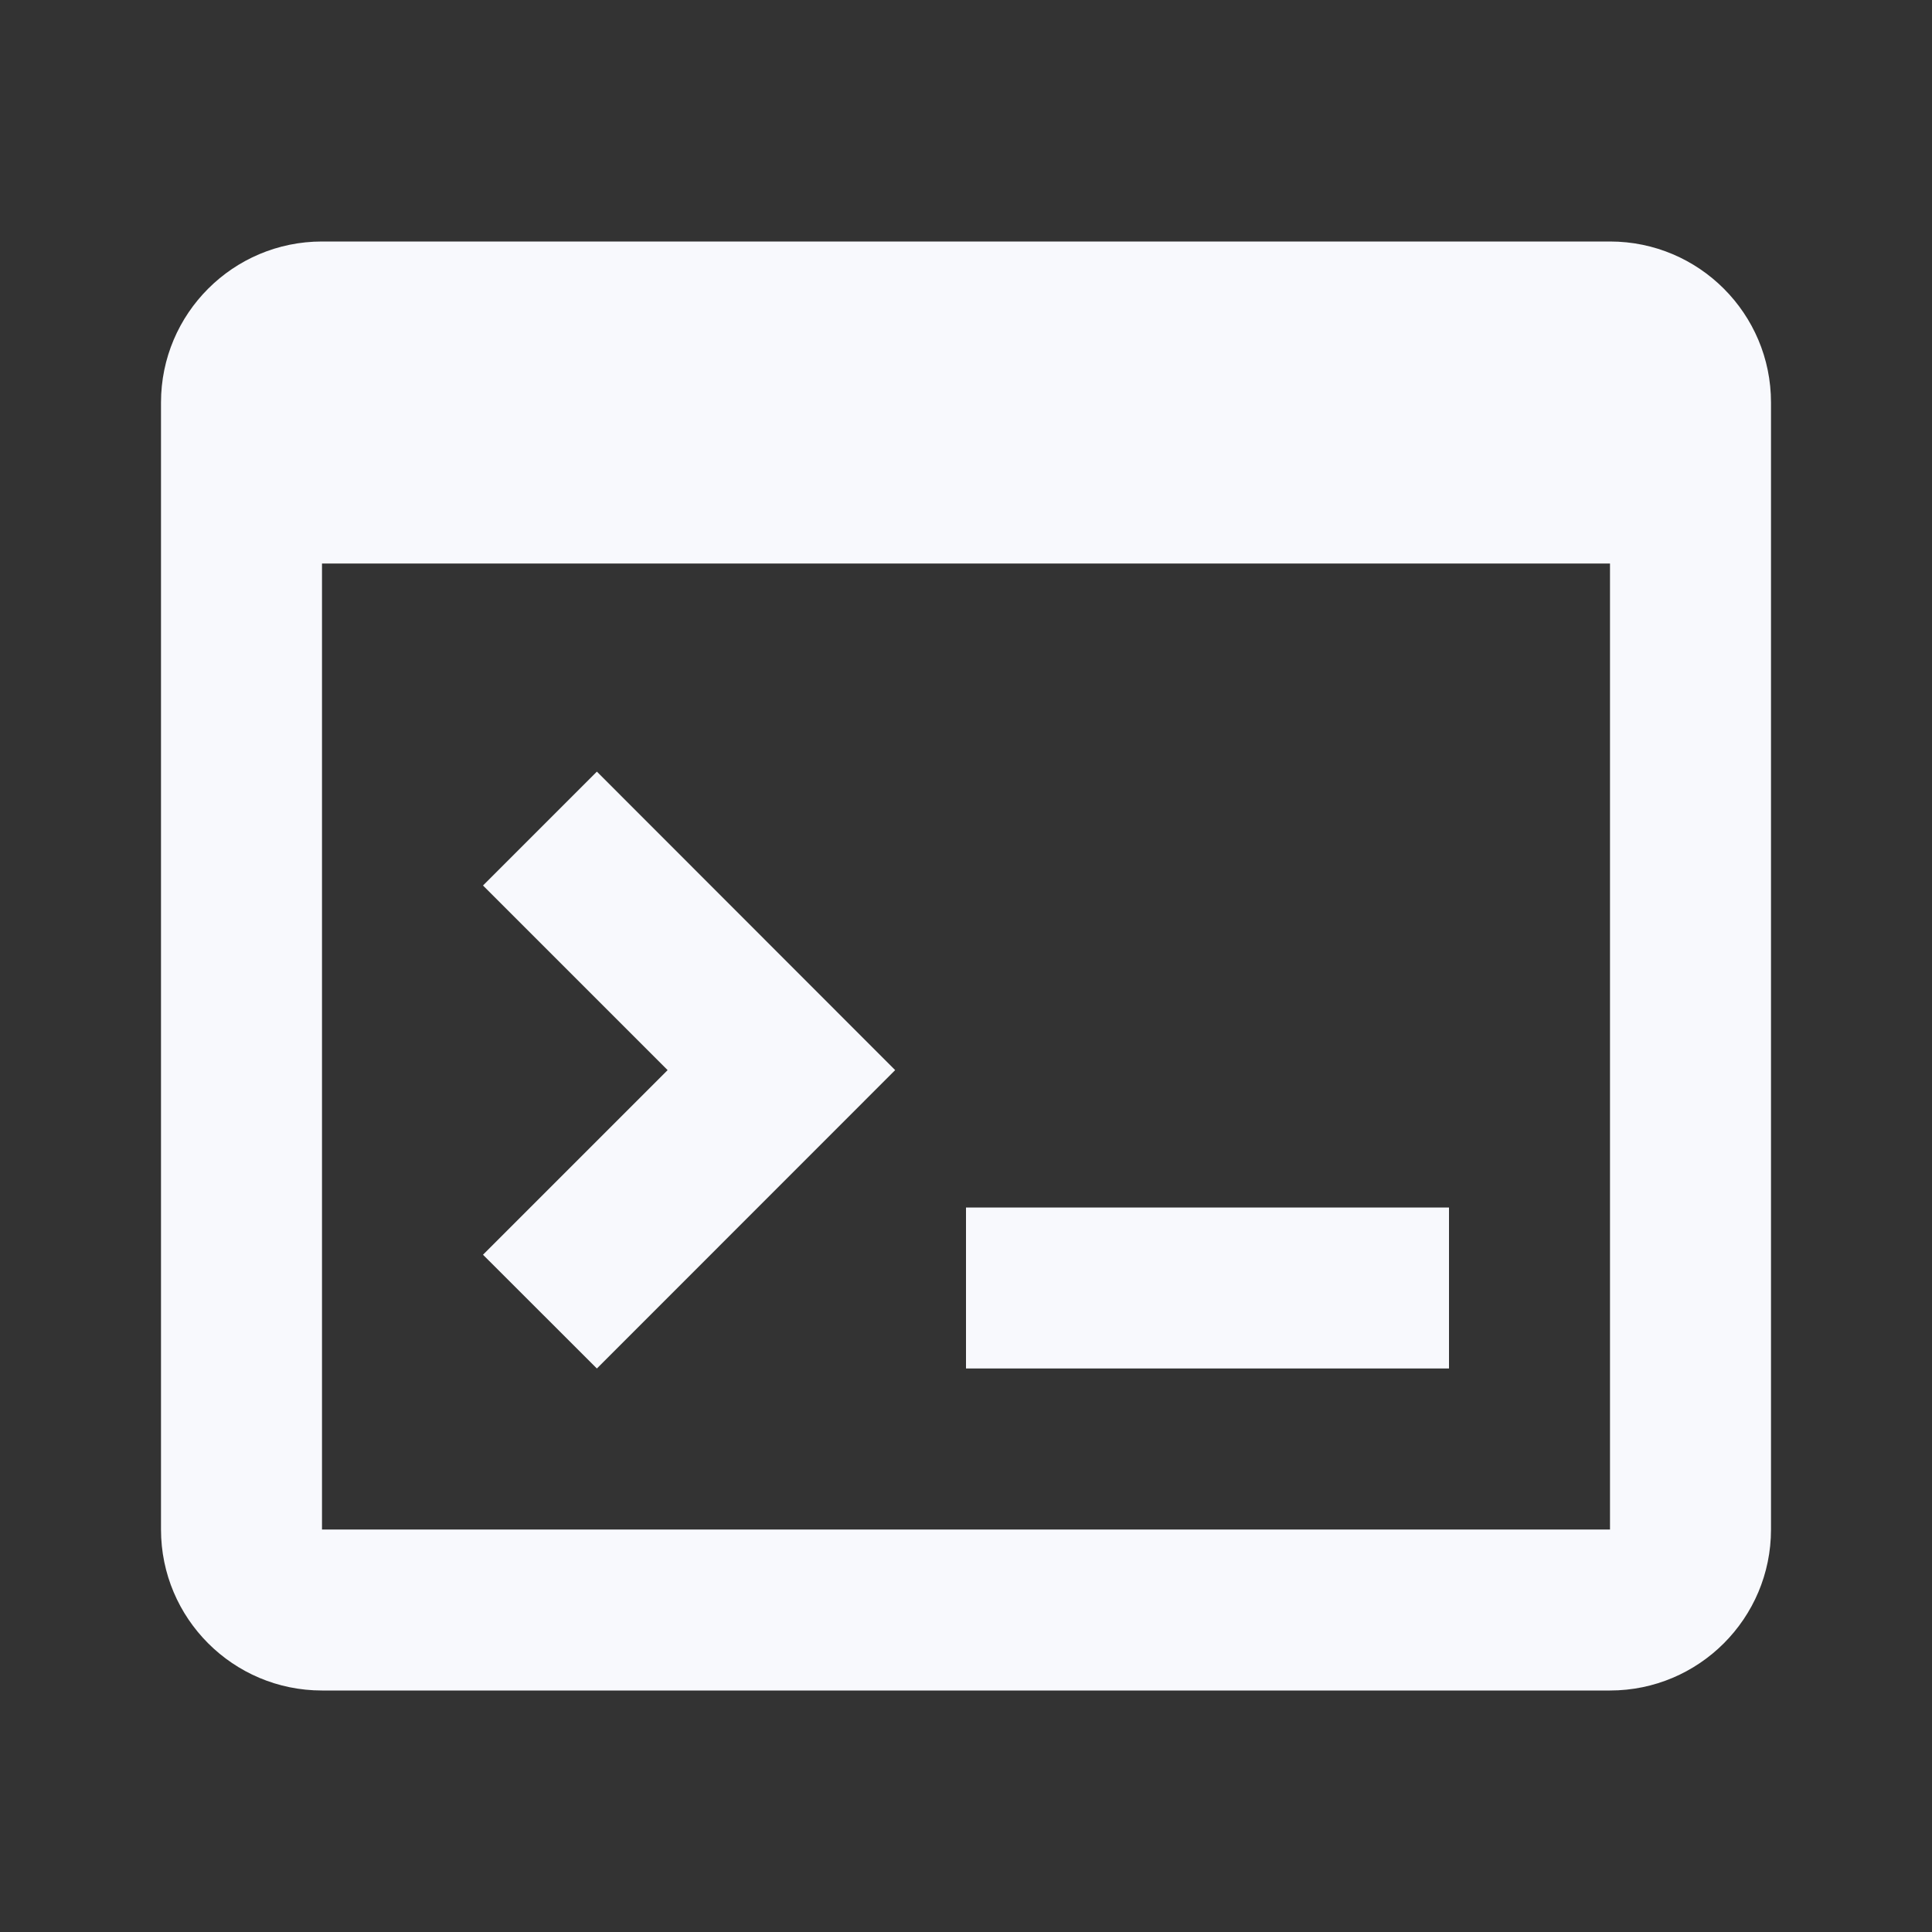 <svg width="18" height="18" viewBox="0 0 18 18" fill="none" xmlns="http://www.w3.org/2000/svg">
<rect x="0" y="0" width="18" height="18" fill="#333333" stroke="none"/>
<path d="M15 15.75H3C2.172 15.75 1.5 15.078 1.5 14.25V3.75C1.5 2.922 2.172 2.25 3 2.25H15C15.828 2.25 16.5 2.922 16.5 3.75V14.25C16.5 15.078 15.828 15.75 15 15.75ZM3 5.25V14.25H15V5.25H3ZM13.5 12.75H9V11.25H13.5V12.75ZM5.561 12.75L4.5 11.69L6.22 9.97L4.5 8.25L5.561 7.189L8.34 9.97L5.561 12.75H5.561Z" fill="#F8F9FD"/>
</svg>

